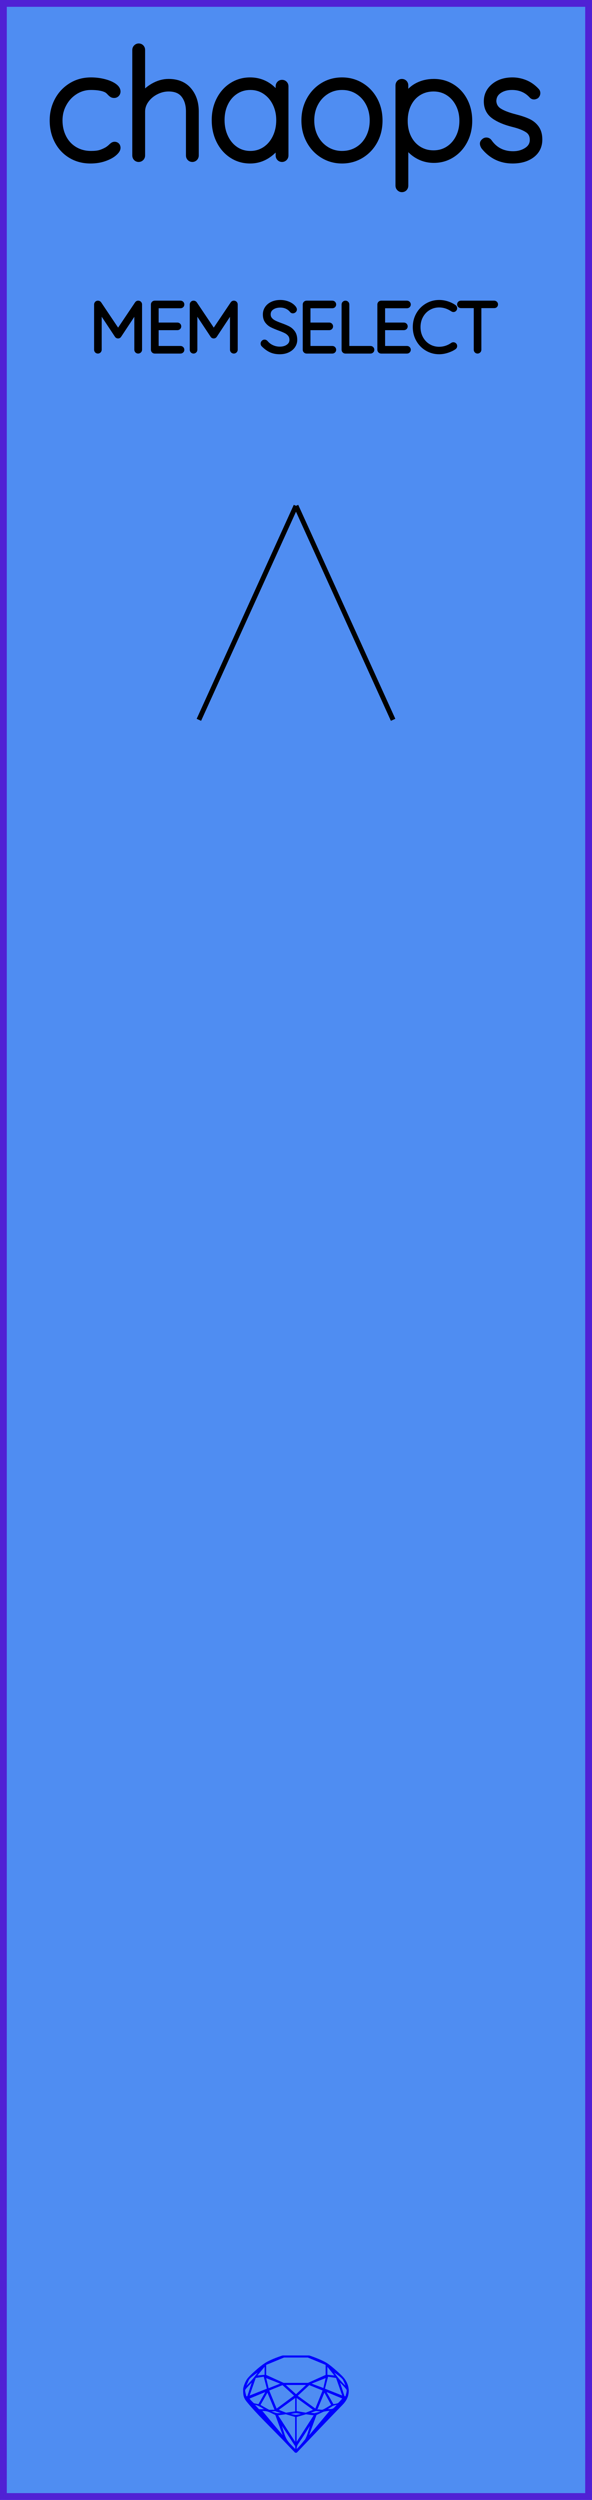 <?xml version="1.0" encoding="utf-8"?>
<svg xmlns="http://www.w3.org/2000/svg" width="30.48mm" height="128.50mm" viewBox="0 0 30.48 128.50">
    <g id="PanelLayer">
        <defs />
        <rect id="border_rect" width="30.48" height="128.5" x="0" y="0" style="display:inline;fill:#4f8df2;fill-opacity:1;fill-rule:nonzero;stroke:#5021d4;stroke-width:0.7;stroke-linecap:round;stroke-linejoin:round;stroke-dasharray:none;stroke-opacity:1;image-rendering:auto" />
        <path id="sapphire_gemstone" d="m 17.955,122.900 q 0,0.342 -0.243,0.631 -0.044,0.052 -0.204,0.215 -0.187,0.19 -0.785,0.813 l -1.444,1.513 q -0.019,0.003 -0.044,0.003 -0.028,0 -0.041,-0.003 -0.083,-0.083 -0.648,-0.675 -0.469,-0.474 -0.934,-0.948 -0.557,-0.568 -0.898,-0.981 -0.132,-0.16 -0.168,-0.298 -0.028,-0.102 -0.028,-0.342 0,-0.11 0.072,-0.289 0.066,-0.165 0.141,-0.265 0.119,-0.157 0.422,-0.424 0.284,-0.251 0.474,-0.375 0.273,-0.179 0.819,-0.367 0.096,-0.033 0.11,-0.033 h 1.361 q 0.011,0 0.105,0.033 0.568,0.201 0.824,0.367 0.165,0.105 0.474,0.378 0.322,0.284 0.422,0.422 0.215,0.295 0.215,0.626 z m -0.168,-0.273 q -0.033,-0.107 -0.135,-0.309 -0.072,-0.094 -0.209,-0.198 -0.119,-0.085 -0.234,-0.171 0.245,0.364 0.579,0.678 z m -0.573,-0.524 -0.358,-0.446 v 0.411 z m 0.637,0.758 q 0,-0.052 -0.342,-0.394 l 0.229,0.703 h 0.05 q 0.063,-0.218 0.063,-0.309 z m -0.232,0.273 -0.317,-0.904 -0.411,-0.063 -0.16,0.615 z m 0.003,0.154 -0.772,-0.32 h -0.03 l 0.345,0.606 q 0.08,-0.003 0.234,-0.047 0.025,-0.014 0.223,-0.24 z m -0.857,-1.05 -0.719,0.284 0.604,0.226 z m 0,-0.163 v -0.515 l -0.918,-0.38 h -1.224 l -0.918,0.38 v 0.515 l 0.898,0.408 h 1.254 z m 0.573,1.538 q -0.069,0.011 -0.198,0.052 -0.085,0.055 -0.259,0.163 0.019,0 0.063,0.003 0.041,0 0.063,0 0.119,0 0.19,-0.069 0.072,-0.072 0.141,-0.149 z m -0.289,0.003 -0.347,-0.631 -0.364,0.879 q 0.025,-0.017 0.066,-0.017 0.03,0 0.085,0.011 0.058,0.008 0.088,0.008 0.05,0 0.229,-0.107 0.229,-0.138 0.243,-0.143 z m -0.441,-0.741 -0.684,-0.276 -0.593,0.548 0.904,0.656 z m -0.854,-0.284 h -1.036 l 0.524,0.474 z m 0.75,1.367 q -0.229,-0.03 -0.229,-0.03 -0.036,0 -0.273,0.094 l 0.19,0.019 q 0.011,0 0.311,-0.083 z m -0.389,-0.088 -0.843,-0.612 v 0.675 l 0.471,0.083 z m 0.854,0.05 q -0.099,0.006 -0.295,0.039 -0.011,0.003 -0.378,0.176 -0.13,0.347 -0.38,1.042 z m -2.544,-1.397 -0.719,-0.284 0.124,0.518 z m -0.802,-0.455 v -0.411 l -0.367,0.446 z m 1.516,1.072 -0.593,-0.54 -0.684,0.276 0.38,0.929 z m 0.369,0.943 q -0.033,-0.003 -0.135,-0.025 -0.085,-0.017 -0.138,-0.017 -0.052,0 -0.138,0.017 -0.102,0.022 -0.135,0.025 0.265,0.047 0.273,0.047 0.008,0 0.273,-0.047 z m -0.309,-0.138 v -0.686 l -0.843,0.612 0.372,0.146 z m 0.951,0.207 -0.397,-0.055 -0.48,0.141 v 1.276 z m -2.888,-2.202 q -0.119,0.085 -0.234,0.174 -0.146,0.107 -0.209,0.196 -0.044,0.105 -0.135,0.314 0.369,-0.364 0.579,-0.684 z m 0.477,0.832 -0.16,-0.615 -0.411,0.063 -0.317,0.904 z m 0.394,1.083 -0.364,-0.879 -0.356,0.631 q 0.435,0.251 0.452,0.251 0.091,0 0.267,-0.003 z m 1.822,0.83 q -0.132,0.212 -0.405,0.634 -0.077,0.107 -0.22,0.328 -0.058,0.105 -0.055,0.226 0.16,-0.152 0.433,-0.496 0.077,-0.13 0.141,-0.339 0.055,-0.176 0.107,-0.353 z m -1.494,-0.661 -0.27,-0.088 -0.008,-0.011 q -0.025,0 -0.107,0.011 -0.066,0.006 -0.107,0.006 0.273,0.091 0.311,0.091 0.025,0 0.182,-0.008 z m -0.81,-1.064 h -0.03 l -0.772,0.32 q 0.066,0.097 0.223,0.24 0.077,0.014 0.234,0.047 z m -0.689,-0.502 q -0.342,0.347 -0.342,0.394 0,0.08 0.063,0.309 h 0.05 z m 2.235,3.045 v -1.276 l -0.48,-0.141 -0.397,0.055 z m -1.607,-1.676 q -0.256,-0.182 -0.458,-0.223 0.066,0.077 0.204,0.223 z m 1.61,2.045 v -0.138 l -0.684,-1.05 q 0.052,0.176 0.107,0.353 0.063,0.209 0.141,0.339 0.069,0.119 0.204,0.259 0.116,0.119 0.232,0.237 z m -0.645,-0.706 q -0.116,-0.328 -0.38,-1.042 -0.135,-0.066 -0.273,-0.13 -0.16,-0.072 -0.289,-0.072 -0.052,0 -0.11,-0.014 z" style="stroke-width:0;fill:#0000ff;stroke:#2e2114;stroke-linecap:square;stroke-opacity:1" />
        <path id="model_name" d="M6.031 4.705Q6.031 4.767 5.989 4.814Q5.946 4.861 5.884 4.861Q5.814 4.861 5.779 4.837Q5.744 4.814 5.682 4.752Q5.581 4.635 5.473 4.581Q5.193 4.449 4.681 4.449Q4.239 4.449 3.862 4.682Q3.486 4.915 3.265 5.315Q3.043 5.714 3.043 6.188Q3.043 6.684 3.249 7.084Q3.455 7.484 3.831 7.709Q4.208 7.934 4.681 7.934Q4.991 7.934 5.17 7.88Q5.348 7.825 5.527 7.724Q5.651 7.647 5.744 7.554Q5.783 7.515 5.822 7.488Q5.861 7.461 5.899 7.461Q5.962 7.461 5.997 7.499Q6.031 7.538 6.031 7.6Q6.031 7.709 5.853 7.86Q5.674 8.012 5.36 8.12Q5.046 8.229 4.658 8.229Q4.099 8.229 3.66 7.965Q3.222 7.701 2.977 7.235Q2.733 6.77 2.733 6.188Q2.733 5.644 2.977 5.179Q3.222 4.713 3.668 4.434Q4.114 4.154 4.689 4.154Q5.022 4.154 5.337 4.232Q5.651 4.31 5.841 4.438Q6.031 4.566 6.031 4.705ZM10.059 5.73V7.996Q10.059 8.058 10.013 8.105Q9.966 8.151 9.904 8.151Q9.834 8.151 9.792 8.105Q9.749 8.058 9.749 7.996V5.73Q9.749 5.194 9.485 4.861Q9.221 4.527 8.678 4.527Q8.344 4.527 8.022 4.69Q7.7 4.853 7.498 5.132Q7.296 5.412 7.296 5.73V7.996Q7.296 8.058 7.25 8.105Q7.203 8.151 7.141 8.151Q7.071 8.151 7.029 8.105Q6.986 8.058 6.986 7.996V2.563Q6.986 2.501 7.033 2.455Q7.079 2.408 7.141 2.408Q7.211 2.408 7.254 2.455Q7.296 2.501 7.296 2.563V5.016Q7.514 4.674 7.898 4.453Q8.282 4.232 8.678 4.232Q9.345 4.232 9.702 4.655Q10.059 5.078 10.059 5.73ZM14.677 4.434V7.996Q14.677 8.058 14.631 8.105Q14.584 8.151 14.522 8.151Q14.452 8.151 14.41 8.105Q14.367 8.058 14.367 7.996V7.298Q14.173 7.693 13.769 7.961Q13.366 8.229 12.877 8.229Q12.364 8.229 11.953 7.961Q11.542 7.693 11.309 7.224Q11.076 6.754 11.076 6.172Q11.076 5.598 11.313 5.136Q11.55 4.674 11.961 4.414Q12.372 4.154 12.877 4.154Q13.381 4.154 13.785 4.418Q14.188 4.682 14.367 5.124V4.434Q14.367 4.372 14.41 4.325Q14.452 4.278 14.522 4.278Q14.592 4.278 14.635 4.325Q14.677 4.372 14.677 4.434ZM14.398 6.172Q14.398 5.699 14.204 5.303Q14.01 4.907 13.665 4.678Q13.319 4.449 12.892 4.449Q12.465 4.449 12.12 4.67Q11.775 4.892 11.581 5.284Q11.387 5.675 11.387 6.172Q11.387 6.669 11.581 7.072Q11.775 7.476 12.116 7.705Q12.458 7.934 12.892 7.934Q13.319 7.934 13.665 7.705Q14.01 7.476 14.204 7.072Q14.398 6.669 14.398 6.172ZM17.611 8.229Q17.076 8.229 16.637 7.961Q16.198 7.693 15.946 7.228Q15.694 6.762 15.694 6.195Q15.694 5.621 15.946 5.155Q16.198 4.69 16.633 4.422Q17.068 4.154 17.611 4.154Q18.146 4.154 18.585 4.422Q19.023 4.69 19.272 5.155Q19.52 5.621 19.52 6.195Q19.52 6.77 19.272 7.232Q19.023 7.693 18.585 7.961Q18.146 8.229 17.611 8.229ZM17.611 4.449Q17.161 4.449 16.792 4.678Q16.424 4.907 16.214 5.303Q16.005 5.699 16.005 6.195Q16.005 6.684 16.214 7.08Q16.424 7.476 16.792 7.705Q17.161 7.934 17.611 7.934Q18.069 7.934 18.434 7.709Q18.799 7.484 19.004 7.084Q19.21 6.684 19.21 6.195Q19.21 5.699 19.004 5.303Q18.799 4.907 18.434 4.678Q18.069 4.449 17.611 4.449ZM24.138 6.211Q24.138 6.77 23.901 7.224Q23.665 7.678 23.253 7.938Q22.842 8.198 22.337 8.198Q21.872 8.198 21.484 7.965Q21.096 7.732 20.847 7.305V9.548Q20.847 9.61 20.805 9.657Q20.762 9.703 20.692 9.703Q20.63 9.703 20.584 9.657Q20.537 9.61 20.537 9.548V4.387Q20.537 4.325 20.58 4.278Q20.622 4.232 20.692 4.232Q20.762 4.232 20.805 4.278Q20.847 4.325 20.847 4.387V5.101Q21.08 4.659 21.468 4.445Q21.856 4.232 22.337 4.232Q22.85 4.232 23.261 4.488Q23.672 4.744 23.905 5.194Q24.138 5.644 24.138 6.211ZM23.828 6.211Q23.828 5.73 23.63 5.346Q23.432 4.961 23.09 4.744Q22.749 4.527 22.322 4.527Q21.887 4.527 21.542 4.74Q21.197 4.954 21.006 5.338Q20.816 5.722 20.816 6.211Q20.816 6.7 21.006 7.084Q21.197 7.468 21.542 7.686Q21.887 7.903 22.322 7.903Q22.749 7.903 23.09 7.686Q23.432 7.468 23.63 7.08Q23.828 6.692 23.828 6.211ZM24.883 7.383Q24.883 7.329 24.945 7.282Q24.984 7.243 25.038 7.243Q25.116 7.243 25.163 7.305Q25.613 7.949 26.42 7.949Q26.831 7.949 27.142 7.744Q27.452 7.538 27.452 7.189Q27.452 6.832 27.18 6.653Q26.909 6.475 26.435 6.358Q25.807 6.203 25.446 5.943Q25.085 5.683 25.085 5.21Q25.085 4.752 25.45 4.453Q25.814 4.154 26.389 4.154Q26.707 4.154 27.021 4.278Q27.336 4.403 27.592 4.674Q27.646 4.721 27.646 4.783Q27.646 4.853 27.592 4.907Q27.53 4.938 27.491 4.938Q27.437 4.938 27.398 4.892Q26.994 4.449 26.358 4.449Q25.947 4.449 25.663 4.651Q25.38 4.853 25.38 5.21Q25.403 5.544 25.686 5.726Q25.97 5.908 26.521 6.048Q26.917 6.149 27.177 6.269Q27.437 6.389 27.592 6.607Q27.747 6.824 27.747 7.173Q27.747 7.662 27.371 7.946Q26.994 8.229 26.389 8.229Q25.504 8.229 24.938 7.53Q24.883 7.445 24.883 7.383Z" style="display:inline;stroke:#000000;stroke-width:0.35;stroke-linecap:round;stroke-linejoin:bevel" />
        <path d="M7.189 15.65V17.978Q7.189 18.006 7.166 18.028Q7.143 18.049 7.115 18.049Q7.083 18.049 7.062 18.028Q7.041 18.006 7.041 17.978V15.869L6.131 17.244Q6.113 17.273 6.081 17.273Q6.043 17.273 6.025 17.244L5.111 15.865V17.978Q5.111 18.006 5.09 18.028Q5.069 18.049 5.041 18.049Q5.009 18.049 4.989 18.028Q4.97 18.006 4.97 17.978V15.65Q4.97 15.625 4.989 15.602Q5.009 15.579 5.037 15.579Q5.083 15.579 5.104 15.611L6.081 17.065L7.059 15.611Q7.087 15.572 7.126 15.579Q7.154 15.583 7.171 15.602Q7.189 15.622 7.189 15.65ZM9.366 17.978Q9.366 18.01 9.345 18.029Q9.323 18.049 9.295 18.049H7.965Q7.937 18.049 7.916 18.028Q7.895 18.006 7.895 17.978V15.65Q7.895 15.622 7.916 15.601Q7.937 15.579 7.965 15.579H9.295Q9.323 15.579 9.345 15.601Q9.366 15.622 9.366 15.65Q9.366 15.682 9.345 15.701Q9.323 15.72 9.295 15.72H8.043V16.705H9.136Q9.165 16.705 9.186 16.726Q9.207 16.747 9.207 16.775Q9.207 16.807 9.186 16.826Q9.165 16.846 9.136 16.846H8.043V17.908H9.295Q9.323 17.908 9.345 17.929Q9.366 17.95 9.366 17.978ZM12.114 15.65V17.978Q12.114 18.006 12.091 18.028Q12.068 18.049 12.04 18.049Q12.008 18.049 11.987 18.028Q11.966 18.006 11.966 17.978V15.869L11.056 17.244Q11.038 17.273 11.006 17.273Q10.967 17.273 10.95 17.244L10.036 15.865V17.978Q10.036 18.006 10.015 18.028Q9.994 18.049 9.965 18.049Q9.934 18.049 9.914 18.028Q9.895 18.006 9.895 17.978V15.65Q9.895 15.625 9.914 15.602Q9.934 15.579 9.962 15.579Q10.008 15.579 10.029 15.611L11.006 17.065L11.983 15.611Q12.011 15.572 12.05 15.579Q12.079 15.583 12.096 15.602Q12.114 15.622 12.114 15.65ZM13.564 17.714Q13.543 17.692 13.543 17.661Q13.543 17.633 13.567 17.606Q13.592 17.58 13.62 17.58Q13.652 17.58 13.68 17.611Q13.818 17.774 14.007 17.858Q14.195 17.943 14.403 17.943Q14.675 17.943 14.851 17.812Q15.028 17.682 15.028 17.467Q15.024 17.297 14.936 17.188Q14.848 17.079 14.719 17.013Q14.59 16.948 14.368 16.867Q14.125 16.775 13.989 16.705Q13.853 16.634 13.756 16.504Q13.659 16.373 13.659 16.162Q13.659 15.989 13.754 15.848Q13.85 15.706 14.026 15.625Q14.202 15.544 14.435 15.544Q14.643 15.544 14.83 15.62Q15.017 15.696 15.127 15.833Q15.162 15.883 15.162 15.908Q15.162 15.936 15.135 15.959Q15.109 15.982 15.077 15.982Q15.049 15.982 15.031 15.96Q14.932 15.833 14.777 15.759Q14.622 15.685 14.435 15.685Q14.167 15.685 13.989 15.812Q13.811 15.939 13.811 16.158Q13.811 16.31 13.897 16.416Q13.983 16.521 14.114 16.587Q14.245 16.652 14.439 16.722Q14.686 16.811 14.83 16.885Q14.975 16.959 15.077 17.1Q15.179 17.241 15.179 17.474Q15.179 17.636 15.084 17.777Q14.989 17.918 14.811 18.001Q14.633 18.084 14.403 18.084Q14.142 18.084 13.948 17.994Q13.754 17.904 13.564 17.714ZM17.183 17.978Q17.183 18.01 17.162 18.029Q17.141 18.049 17.113 18.049H15.783Q15.755 18.049 15.733 18.028Q15.712 18.006 15.712 17.978V15.65Q15.712 15.622 15.733 15.601Q15.755 15.579 15.783 15.579H17.113Q17.141 15.579 17.162 15.601Q17.183 15.622 17.183 15.65Q17.183 15.682 17.162 15.701Q17.141 15.72 17.113 15.72H15.86V16.705H16.954Q16.982 16.705 17.003 16.726Q17.024 16.747 17.024 16.775Q17.024 16.807 17.003 16.826Q16.982 16.846 16.954 16.846H15.86V17.908H17.113Q17.141 17.908 17.162 17.929Q17.183 17.95 17.183 17.978ZM19.148 17.978Q19.148 18.01 19.127 18.029Q19.106 18.049 19.078 18.049H17.783Q17.751 18.049 17.732 18.028Q17.712 18.006 17.712 17.978V15.65Q17.712 15.622 17.734 15.601Q17.755 15.579 17.787 15.579Q17.818 15.579 17.839 15.601Q17.861 15.622 17.861 15.65V17.908H19.078Q19.106 17.908 19.127 17.929Q19.148 17.95 19.148 17.978ZM21.025 17.978Q21.025 18.01 21.004 18.029Q20.983 18.049 20.954 18.049H19.624Q19.596 18.049 19.575 18.028Q19.554 18.006 19.554 17.978V15.65Q19.554 15.622 19.575 15.601Q19.596 15.579 19.624 15.579H20.954Q20.983 15.579 21.004 15.601Q21.025 15.622 21.025 15.65Q21.025 15.682 21.004 15.701Q20.983 15.72 20.954 15.72H19.702V16.705H20.796Q20.824 16.705 20.845 16.726Q20.866 16.747 20.866 16.775Q20.866 16.807 20.845 16.826Q20.824 16.846 20.796 16.846H19.702V17.908H20.954Q20.983 17.908 21.004 17.929Q21.025 17.95 21.025 17.978ZM23.413 15.84Q23.413 15.869 23.399 15.886Q23.378 15.915 23.346 15.915Q23.332 15.915 23.304 15.9Q22.976 15.678 22.609 15.678Q22.313 15.678 22.064 15.825Q21.815 15.971 21.671 16.23Q21.526 16.49 21.526 16.814Q21.526 17.139 21.671 17.398Q21.815 17.657 22.064 17.804Q22.313 17.95 22.609 17.95Q22.979 17.95 23.3 17.731Q23.318 17.717 23.343 17.717Q23.378 17.717 23.399 17.745Q23.413 17.763 23.413 17.788Q23.413 17.823 23.385 17.844Q23.247 17.943 23.03 18.014Q22.814 18.084 22.609 18.084Q22.274 18.084 21.992 17.918Q21.709 17.753 21.544 17.462Q21.378 17.17 21.378 16.814Q21.378 16.458 21.544 16.167Q21.709 15.876 21.992 15.71Q22.274 15.544 22.609 15.544Q22.821 15.544 23.02 15.608Q23.219 15.671 23.381 15.784Q23.413 15.809 23.413 15.84ZM25.516 15.646Q25.516 15.678 25.496 15.696Q25.477 15.713 25.445 15.713H24.659V17.978Q24.659 18.006 24.637 18.028Q24.616 18.049 24.588 18.049Q24.556 18.049 24.537 18.028Q24.517 18.006 24.517 17.978V15.713H23.731Q23.703 15.713 23.681 15.694Q23.66 15.675 23.66 15.646Q23.66 15.618 23.681 15.599Q23.703 15.579 23.731 15.579H25.445Q25.474 15.579 25.495 15.599Q25.516 15.618 25.516 15.646Z" style="stroke:#000000;stroke-width:0.25;stroke-linecap:round;stroke-linejoin:bevel" />
        <path d="M 15.24,26.00 L 10.24,37.00 z L 20.24,37.00 z " style="stroke:#000000;stroke-width:0.25;stroke-linecap:round;stroke-linejoin:bevel;stroke-dasharray:none" />
    </g>
</svg>

